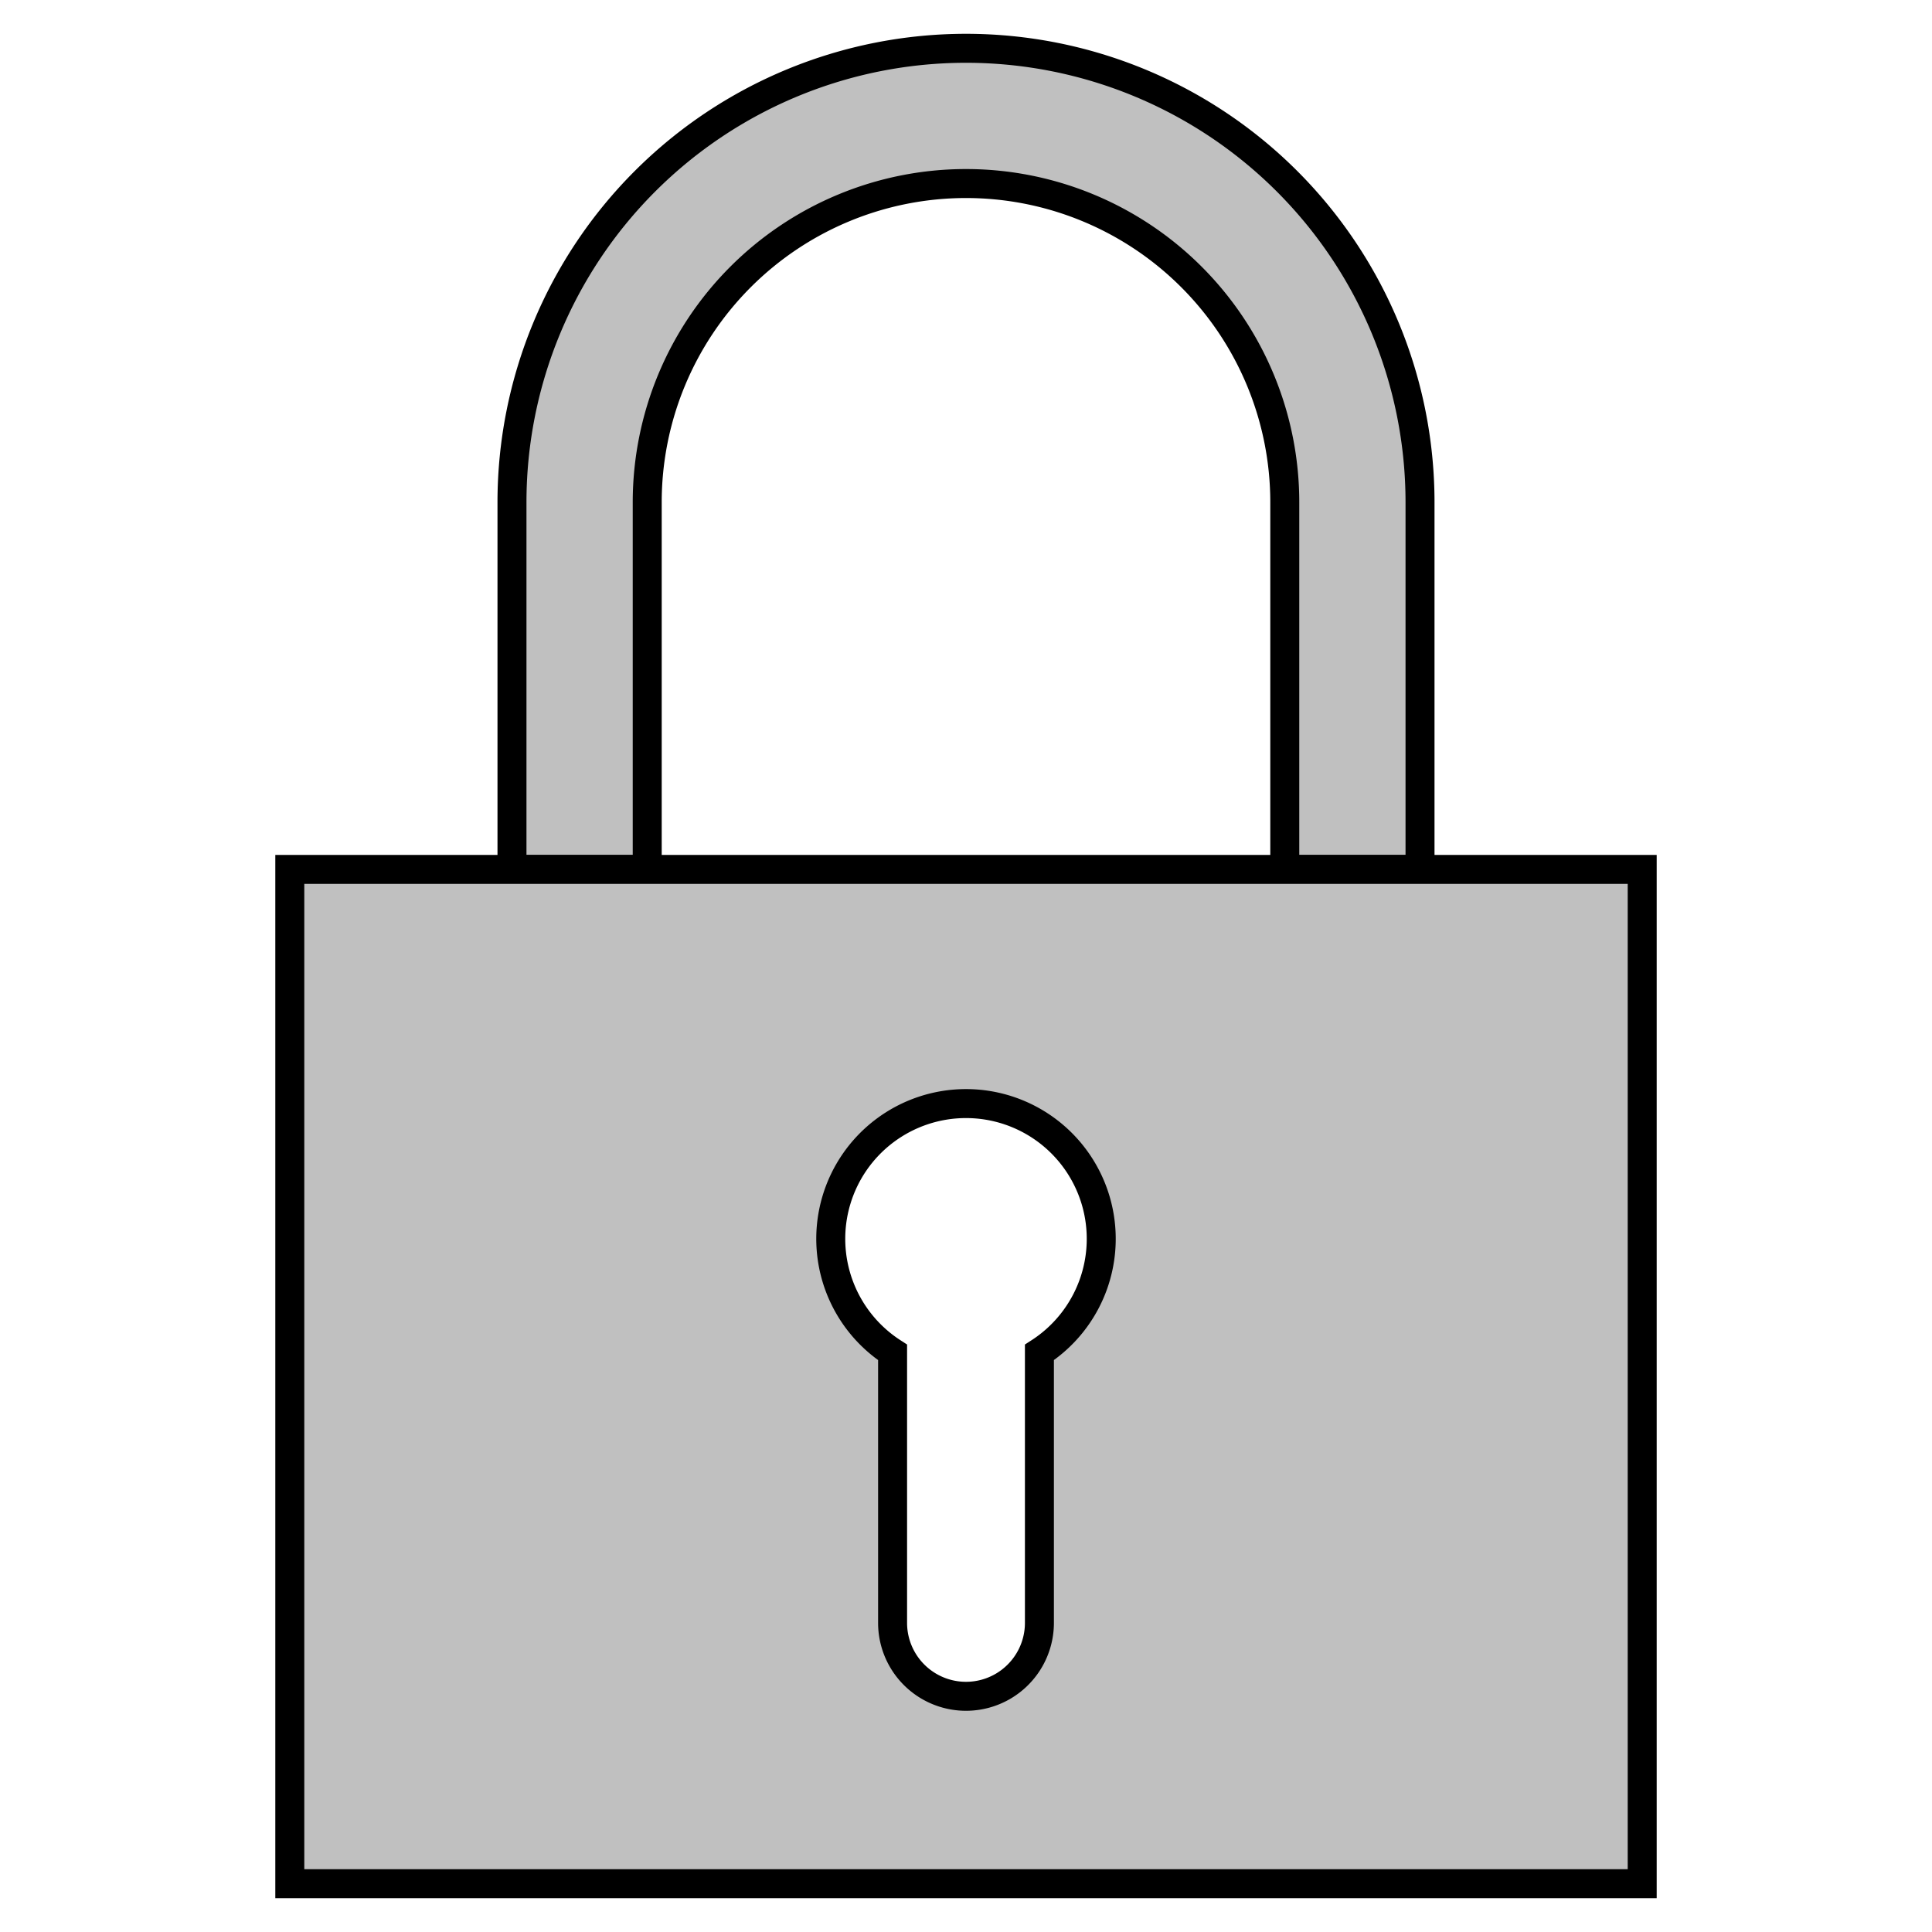 <?xml version="1.0" encoding="UTF-8"?>
<!DOCTYPE svg PUBLIC "-//W3C//DTD SVG 1.1//EN"
    "http://www.w3.org/Graphics/SVG/1.1/DTD/svg11.dtd">

<svg viewBox="-1 -1 2 2" height="100px" width="100px" xmlns="http://www.w3.org/2000/svg" xmlns:xlink="http://www.w3.org/1999/xlink">
    <g fill="silver" stroke="black" stroke-width="0.03">
        <path d="M -0.47,-0.1 L -0.47,-0.48 A 0.47,0.47 0.0 1,1 0.47,-0.48 L 0.47,-0.1 L 0.33,-0.1 L 0.33,-0.48 A 0.33,0.33 0.0 1,0 -0.33,-0.48 L -0.33,-0.1 Z" />
        <path fill-rule="evenodd" d="M -0.7,-0.1 L -0.7,0.95 L 0.7,0.95 L 0.7,-0.1 ZM -7.6e-2,0.4 L -7.6e-2,0.68 A 7.6e-2,7.6e-2 0.0 1,0 7.6e-2,0.68 L 7.6e-2,0.4 A 0.14,0.14 0.0 1,0 -7.6e-2,0.4 Z" />
    </g>
</svg>
